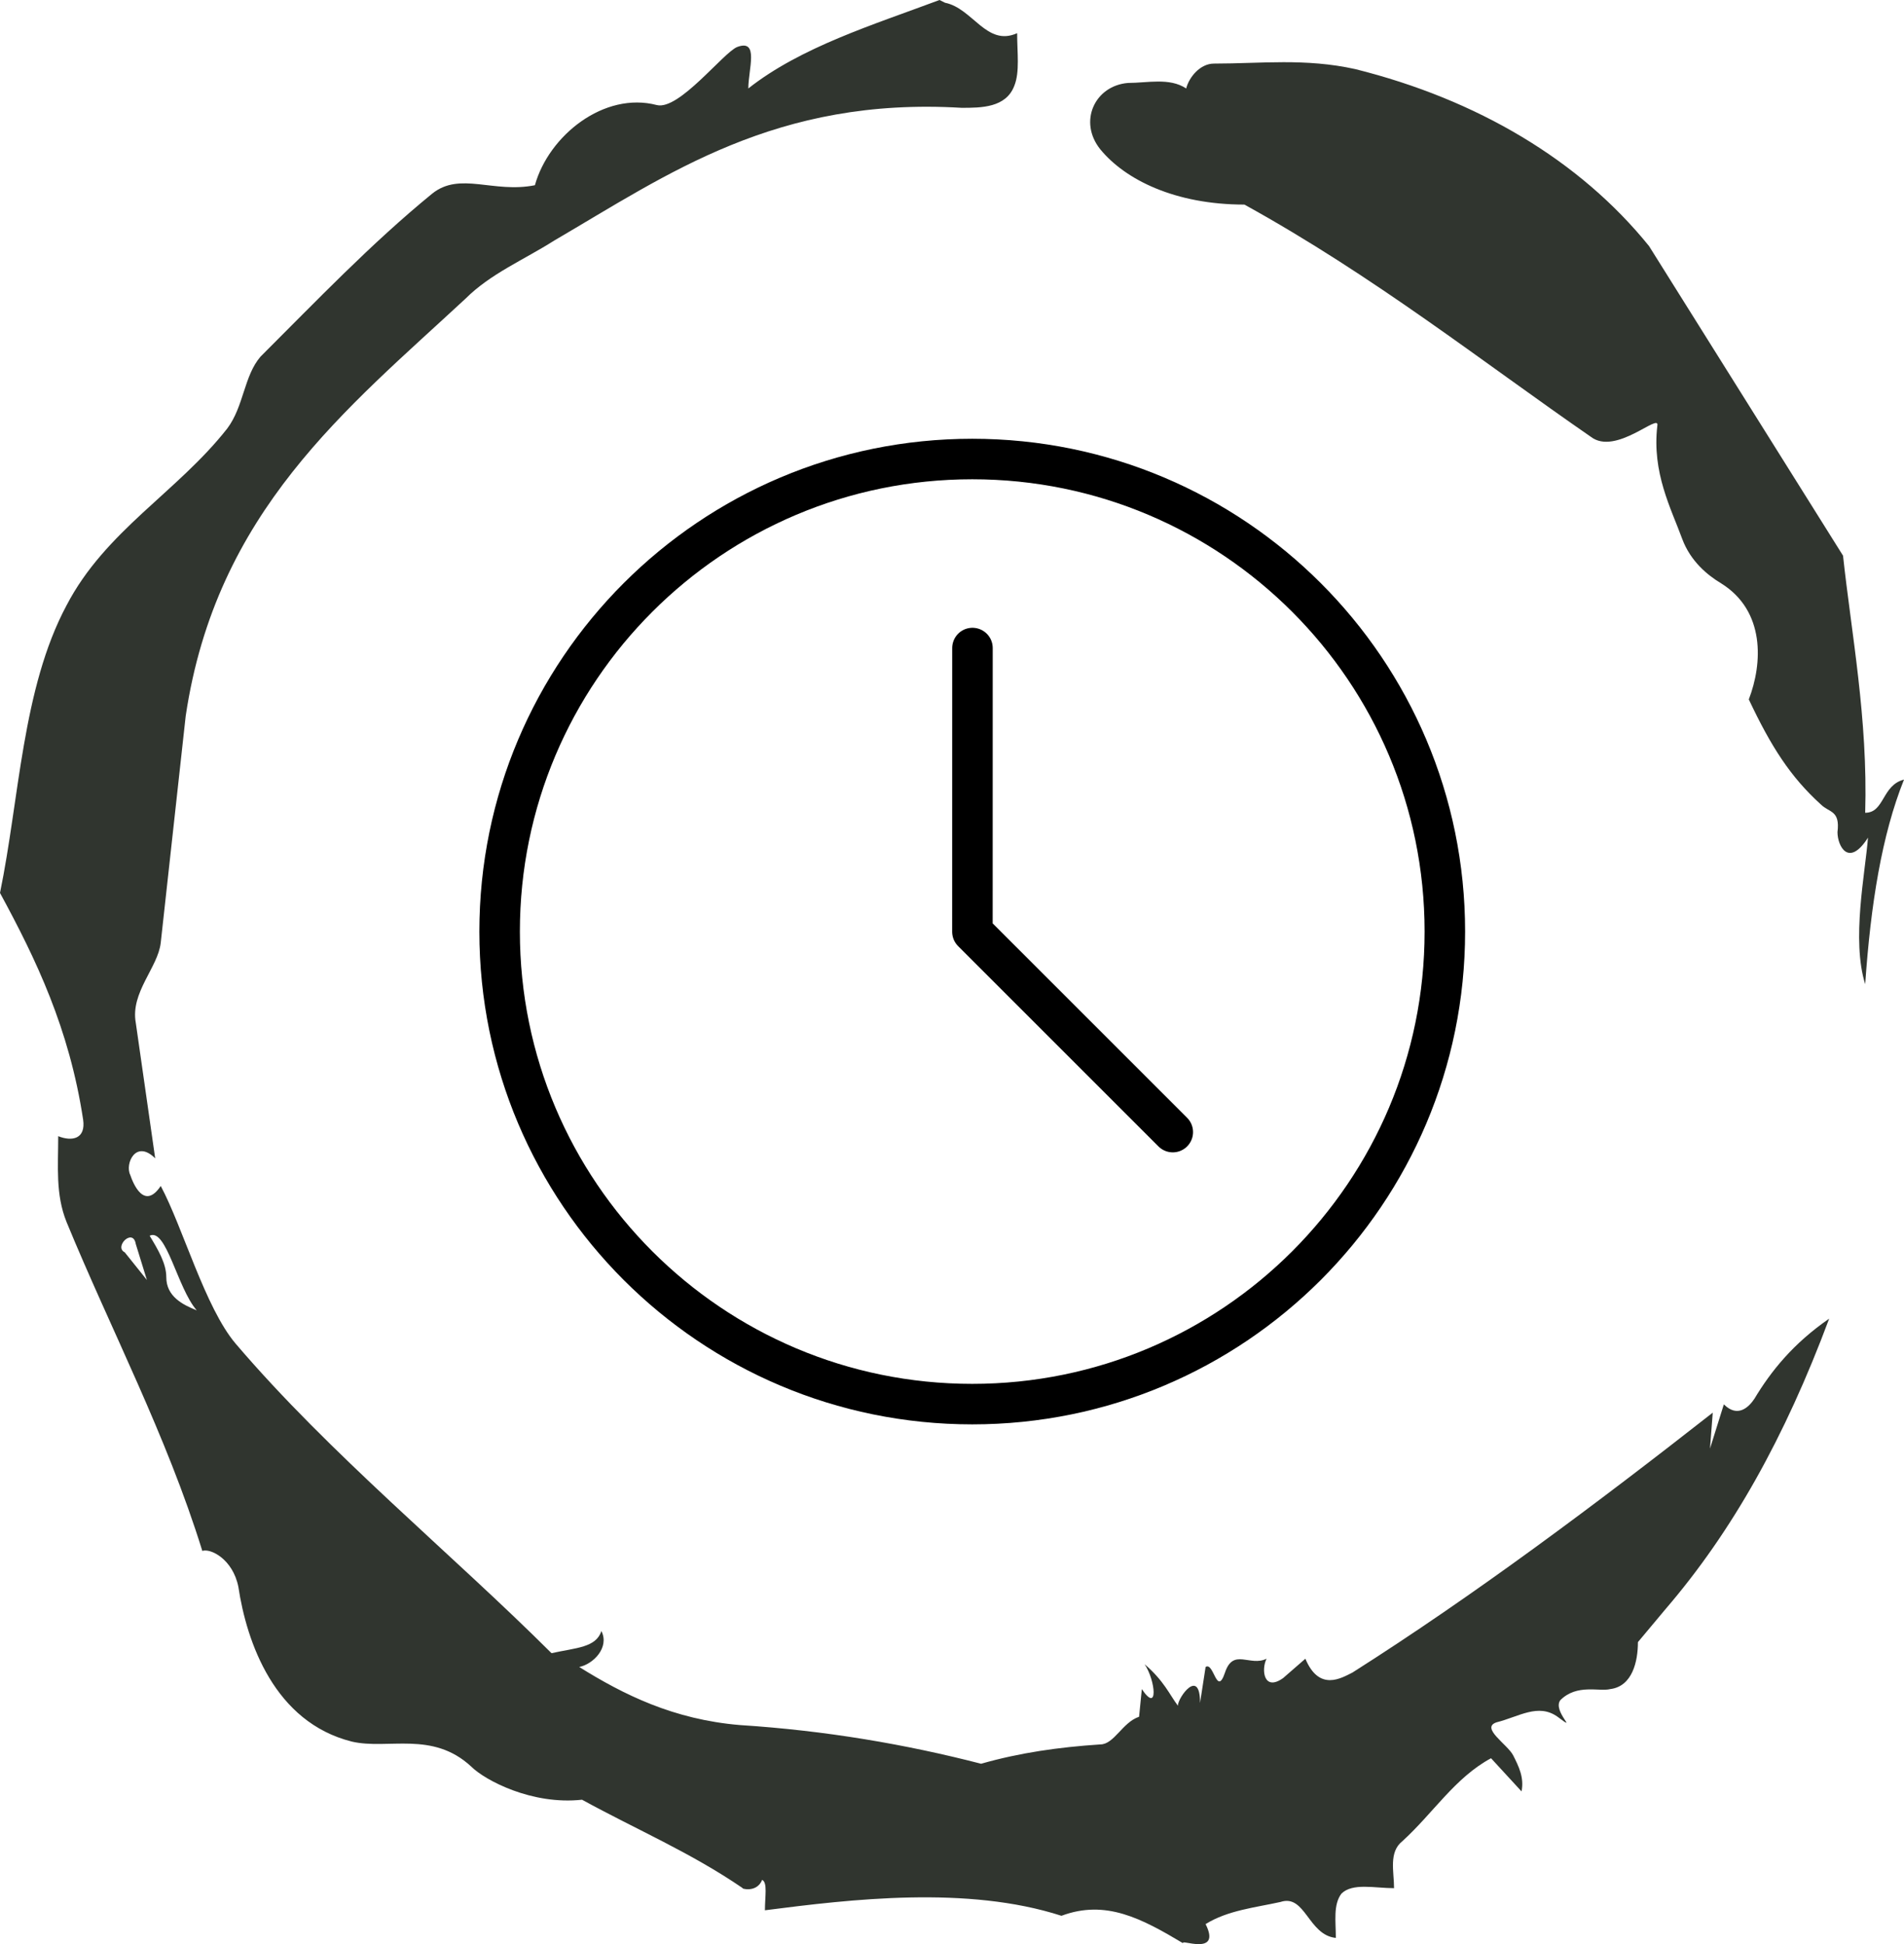 <svg width="47" height="48" viewBox="0 0 47 48" fill="none" xmlns="http://www.w3.org/2000/svg">
<path d="M24 34.667C30.443 34.667 35.666 29.443 35.666 23C35.666 16.557 30.443 11.333 24 11.333C17.556 11.333 12.333 16.557 12.333 23C12.333 29.443 17.556 34.667 24 34.667Z" stroke="black" stroke-linejoin="round"/>
<path d="M24.005 16L24.004 23.005L28.95 27.951" stroke="black" stroke-linecap="round" stroke-linejoin="round"/>
<path d="M3.079 30.919L3.626 31.602L3.352 30.715C3.284 30.305 2.805 30.783 3.079 30.919ZM3.694 30.51C3.9 30.851 4.105 31.192 4.105 31.534C4.105 32.011 4.515 32.216 4.857 32.352C4.378 31.807 4.105 30.305 3.694 30.51ZM29.965 1.57C31.128 1.57 32.223 1.433 33.454 1.706C36.464 2.457 38.996 3.959 40.706 6.075L45.495 13.719C45.7 15.63 46.111 17.746 46.042 20.067C46.521 20.067 46.453 19.384 47 19.248C46.453 20.613 46.179 22.319 46.042 24.299C45.7 23.206 46.042 21.568 46.111 20.681C45.632 21.432 45.358 20.886 45.358 20.545C45.426 19.999 45.153 20.067 44.948 19.862C44.195 19.18 43.716 18.429 43.169 17.268C43.511 16.381 43.579 15.084 42.485 14.402C42.143 14.197 41.732 13.856 41.527 13.31C41.253 12.559 40.774 11.671 40.911 10.511C40.98 10.17 39.885 11.262 39.269 10.784C36.601 8.941 33.933 6.826 30.718 5.051C29.007 5.051 27.776 4.437 27.16 3.686C26.613 3.003 27.023 2.116 27.844 2.048C28.323 2.048 28.87 1.911 29.281 2.184C29.349 1.911 29.623 1.57 29.965 1.57ZM23.192 0L23.329 0.068C24.013 0.205 24.355 1.16 25.108 0.819C25.108 1.297 25.176 1.775 25.039 2.116C24.834 2.662 24.218 2.662 23.739 2.662C19.156 2.389 16.488 4.3 13.683 5.938C12.93 6.416 12.109 6.757 11.493 7.372C8.552 10.102 5.336 12.627 4.584 17.678L3.968 23.275C3.9 23.889 3.215 24.503 3.352 25.254L3.831 28.599C3.352 28.121 3.079 28.735 3.215 29.008C3.284 29.213 3.557 29.895 3.968 29.281C4.515 30.305 5.063 32.284 5.815 33.172C8.141 35.902 11.151 38.359 13.614 40.816C14.23 40.68 14.709 40.68 14.846 40.27C15.051 40.68 14.64 41.089 14.298 41.157C15.393 41.84 16.625 42.454 18.266 42.591C20.387 42.727 22.371 43.069 24.218 43.546C25.176 43.273 26.134 43.137 27.16 43.069C27.502 43.069 27.707 42.523 28.118 42.386L28.186 41.703C28.597 42.318 28.528 41.499 28.255 41.089C28.734 41.499 28.87 41.84 29.076 42.113C29.076 41.908 29.623 41.157 29.623 42.045L29.76 41.157C29.965 41.021 30.033 41.908 30.239 41.294C30.444 40.68 30.855 41.157 31.265 40.953C31.128 41.226 31.197 41.772 31.675 41.43L32.223 40.953C32.565 41.772 33.112 41.43 33.386 41.294C36.396 39.383 39.406 37.13 42.279 34.878L42.211 35.765L42.553 34.673C42.895 35.014 43.169 34.742 43.306 34.537C43.716 33.854 44.263 33.172 45.153 32.557C44.058 35.492 42.758 37.813 41.117 39.724L40.432 40.543C40.432 41.021 40.295 41.635 39.748 41.703C39.475 41.772 38.927 41.567 38.517 41.976C38.312 42.249 38.996 42.796 38.448 42.386C37.969 42.045 37.491 42.386 36.943 42.523C36.533 42.659 37.217 43.069 37.354 43.342C37.491 43.614 37.627 43.888 37.559 44.229L36.806 43.41C35.917 43.888 35.37 44.775 34.617 45.458C34.275 45.73 34.412 46.208 34.412 46.618C33.933 46.618 33.386 46.481 33.112 46.754C32.907 47.027 32.975 47.437 32.975 47.846C32.291 47.778 32.223 46.754 31.607 46.959C30.991 47.096 30.307 47.164 29.76 47.505C30.17 48.324 29.076 47.846 29.213 47.983C28.186 47.369 27.297 46.891 26.202 47.3C23.876 46.549 21.003 46.891 18.882 47.164C18.882 46.823 18.951 46.481 18.814 46.413C18.677 46.754 18.266 46.618 18.335 46.618C17.035 45.73 15.735 45.184 14.367 44.434C13.136 44.57 11.972 43.956 11.63 43.614C10.672 42.727 9.578 43.205 8.689 43C6.773 42.522 6.089 40.543 5.884 39.178C5.747 38.495 5.199 38.222 4.994 38.291C4.105 35.424 2.737 32.83 1.642 30.169C1.368 29.486 1.437 28.803 1.437 28.052C1.779 28.189 2.121 28.121 2.052 27.643C1.71 25.391 0.889 23.684 0 22.046C0.479 19.726 0.547 16.995 1.642 14.948C2.6 13.105 4.378 12.149 5.61 10.579C6.02 10.033 6.02 9.283 6.431 8.805C7.799 7.44 9.168 6.006 10.672 4.778C11.357 4.232 12.178 4.778 13.204 4.573C13.546 3.345 14.914 2.253 16.214 2.594C16.761 2.73 17.856 1.297 18.198 1.16C18.745 0.956 18.472 1.706 18.472 2.184C19.771 1.16 21.55 0.614 23.192 0Z" fill="#30352F"/>
</svg>
